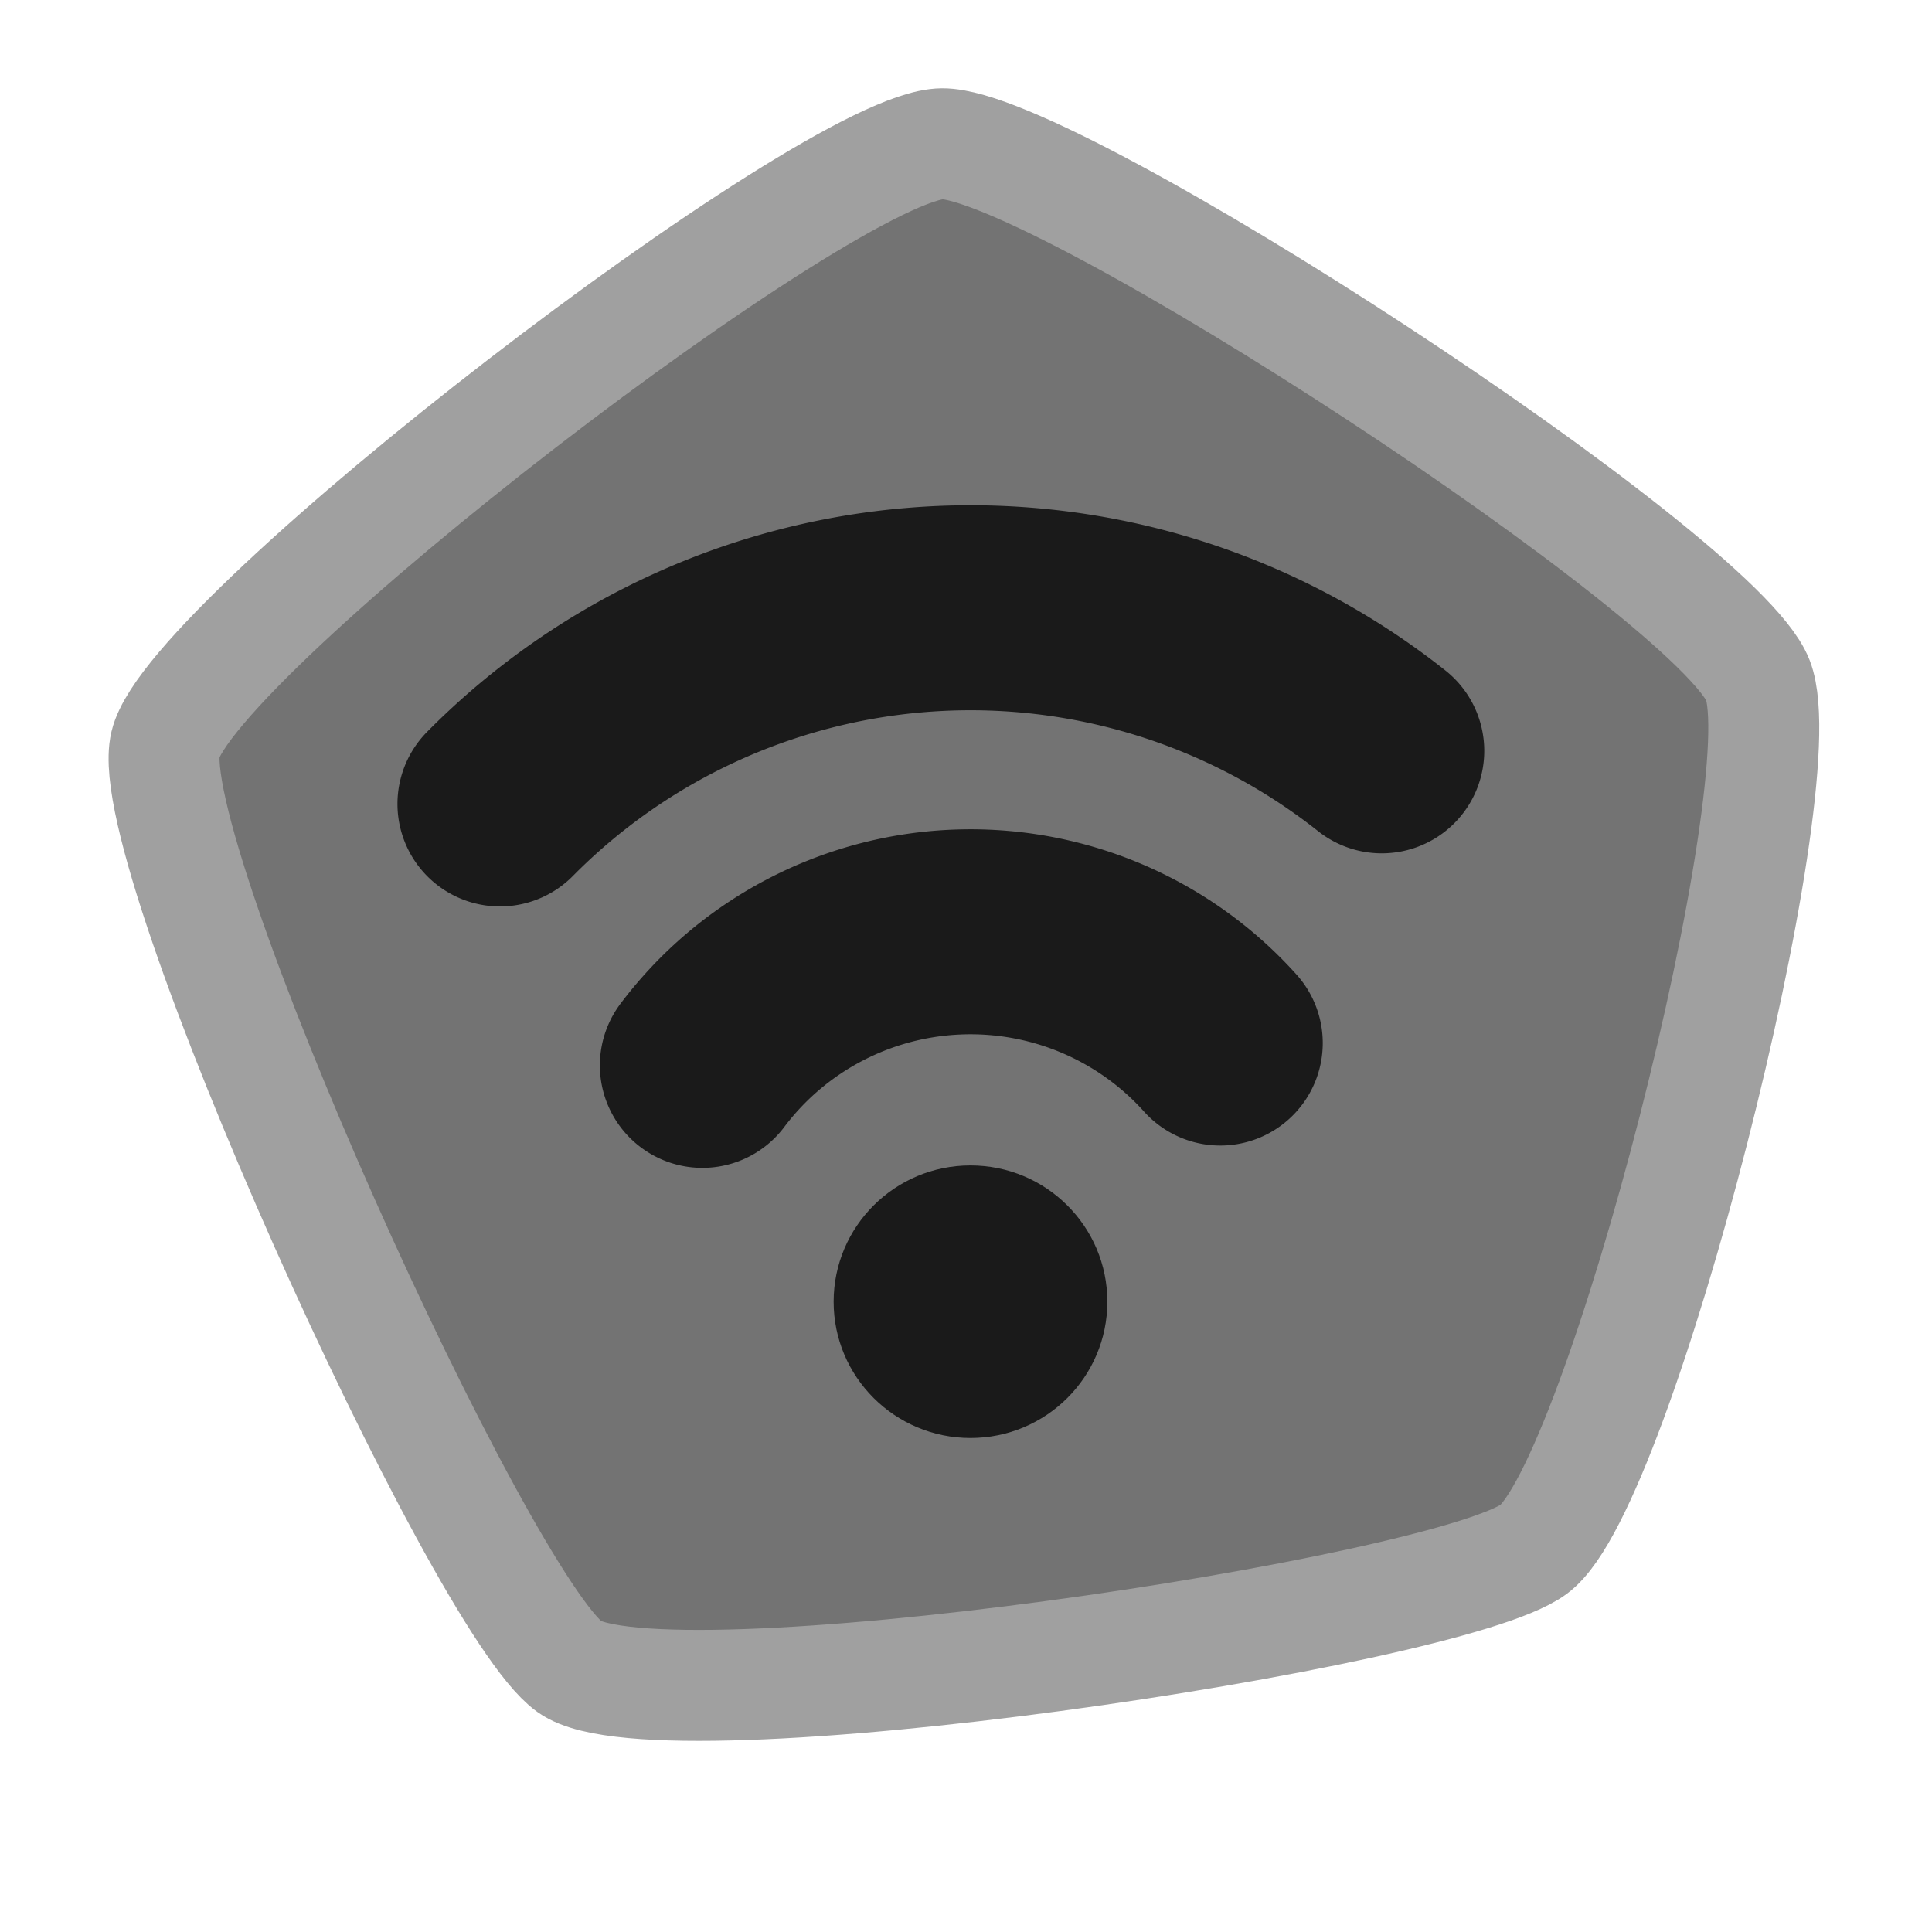 <?xml version="1.0" encoding="UTF-8" standalone="no"?>
<!-- Created with Inkscape (http://www.inkscape.org/) -->

<svg
   xmlns:dc="http://purl.org/dc/elements/1.1/"
   xmlns:cc="http://creativecommons.org/ns#"
   xmlns:rdf="http://www.w3.org/1999/02/22-rdf-syntax-ns#"
   xmlns:svg="http://www.w3.org/2000/svg"
   xmlns="http://www.w3.org/2000/svg"
   xmlns:sodipodi="http://sodipodi.sourceforge.net/DTD/sodipodi-0.dtd"
   xmlns:inkscape="http://www.inkscape.org/namespaces/inkscape"
   width="256"
   height="256"
   viewBox="0 0 67.733 67.733"
   version="1.1"
   id="svg8"
   inkscape:version="0.92.4 (5da689c313, 2019-01-14)"
   sodipodi:docname="Tower.svg"
   inkscape:export-filename="/home/sean/code/BooleanCircuit/objects/tower/Tower.png"
   inkscape:export-xdpi="24"
   inkscape:export-ydpi="24">
  <defs
     id="defs2" />
  <sodipodi:namedview
     id="base"
     pagecolor="#1a1239"
     bordercolor="#cb66d3"
     borderopacity="1"
     inkscape:pageopacity="0"
     inkscape:pageshadow="2"
     inkscape:zoom="0.7071068"
     inkscape:cx="-130.7577"
     inkscape:cy="427.26481"
     inkscape:document-units="px"
     inkscape:current-layer="layer1"
     showgrid="true"
     units="px"
     width="1920px"
     inkscape:pagecheckerboard="false"
     borderlayer="false"
     inkscape:showpageshadow="false"
     inkscape:window-width="1920"
     inkscape:window-height="1043"
     inkscape:window-x="0"
     inkscape:window-y="0"
     inkscape:window-maximized="1"
     inkscape:snap-global="false"
     inkscape:snap-nodes="false"
     inkscape:snap-center="true">
    <inkscape:grid
       type="xygrid"
       id="grid159"
       empspacing="128"
       dotted="false"
       enabled="true" />
  </sodipodi:namedview>
  <g
     inkscape:label="Layer 1"
     inkscape:groupmode="layer"
     id="layer1"
     transform="translate(0,-229.267)">
    <g
       id="g1079-7"
       transform="translate(-331.524,-149.858)" />
    <g
       transform="translate(-331.524,-217.558)"
       id="g1108" />
    <g
       id="g1112"
       transform="matrix(-1,0,0,1,-197.554,-217.558)" />
    <g
       id="g1308"
       transform="matrix(-1,0,0,1,134.917,-126.749)">
      <g
         id="g1306"
         transform="translate(0.706,0.118)" />
    </g>
    <g
       id="g5627"
       transform="matrix(-0.038,0.999,0.999,0.038,-92.507,224.061)">
      <path
         transform="matrix(0.93,-0.292,0.292,0.93,-75.298,-108.112)"
         inkscape:transform-center-y="-1.21956"
         inkscape:transform-center-x="1.475472"
         d="m 47.634,290.858 c -3.214,2.168 -29.124,-0.277 -32.156,-2.896 -3.031,-2.619 -9.701,-30.352 -8.333,-34.121 1.368,-3.77 25.76,-19.51 29.737,-19.072 3.977,0.438 25.289,21.015 26.378,24.834 1.09,3.819 -12.413,29.088 -15.627,31.256 z"
         inkscape:randomized="0.05"
         inkscape:rounded="0.11290221"
         inkscape:flatsided="true"
         sodipodi:arg2="1.6755161"
         sodipodi:arg1="1.0471976"
         sodipodi:r2="14.810161"
         sodipodi:r1="29.620323"
         sodipodi:cy="264.62576"
         sodipodi:cx="33.849674"
         sodipodi:sides="5"
         id="path5486"
         style="opacity:1;vector-effect:none;fill:#737373;fill-opacity:1;stroke:#a0a0a0;stroke-width:3.992;stroke-linecap:butt;stroke-linejoin:miter;stroke-miterlimit:4;stroke-dasharray:none;stroke-dashoffset:0;stroke-opacity:1;paint-order:markers stroke fill"
         sodipodi:type="star" />
    </g>
    <ellipse
       style="opacity:1;vector-effect:none;fill:#1a1a1a;fill-opacity:1;stroke:none;stroke-width:7.187;stroke-linecap:butt;stroke-linejoin:miter;stroke-miterlimit:4;stroke-dasharray:none;stroke-dashoffset:0;stroke-opacity:1;paint-order:markers stroke fill"
       id="path6447"
       cx="34.024"
       cy="274.903"
       rx="4.798"
       ry="4.778" />
    <path
       id="circle6474"
       style="opacity:1;vector-effect:none;fill:none;fill-opacity:1;stroke:#1a1a1a;stroke-width:7.187;stroke-linecap:round;stroke-linejoin:round;stroke-miterlimit:4;stroke-dasharray:none;stroke-dashoffset:0;stroke-opacity:1;paint-order:markers stroke fill"
       sodipodi:type="arc"
       sodipodi:cx="34.024361"
       sodipodi:cy="273.63025"
       sodipodi:rx="11.746054"
       sodipodi:ry="11.696608"
       sodipodi:start="3.7846095"
       sodipodi:end="5.5535795"
       d="m 24.624,266.617 a 11.746,11.697 0 0 1 8.892,-4.672 11.746,11.697 0 0 1 9.264,3.889"
       sodipodi:open="true" />
    <path
       sodipodi:open="true"
       d="m 17.528,257.452 a 23.153,23.056 0 0 1 30.914,-1.862"
       sodipodi:end="5.3845908"
       sodipodi:start="3.9193633"
       sodipodi:ry="23.055813"
       sodipodi:rx="23.153278"
       sodipodi:cy="273.63025"
       sodipodi:cx="34.024361"
       sodipodi:type="arc"
       style="opacity:1;vector-effect:none;fill:none;fill-opacity:1;stroke:#1a1a1a;stroke-width:7.187;stroke-linecap:round;stroke-linejoin:round;stroke-miterlimit:4;stroke-dasharray:none;stroke-dashoffset:0;stroke-opacity:1;paint-order:markers stroke fill"
       id="path6487" />
  </g>
</svg>
